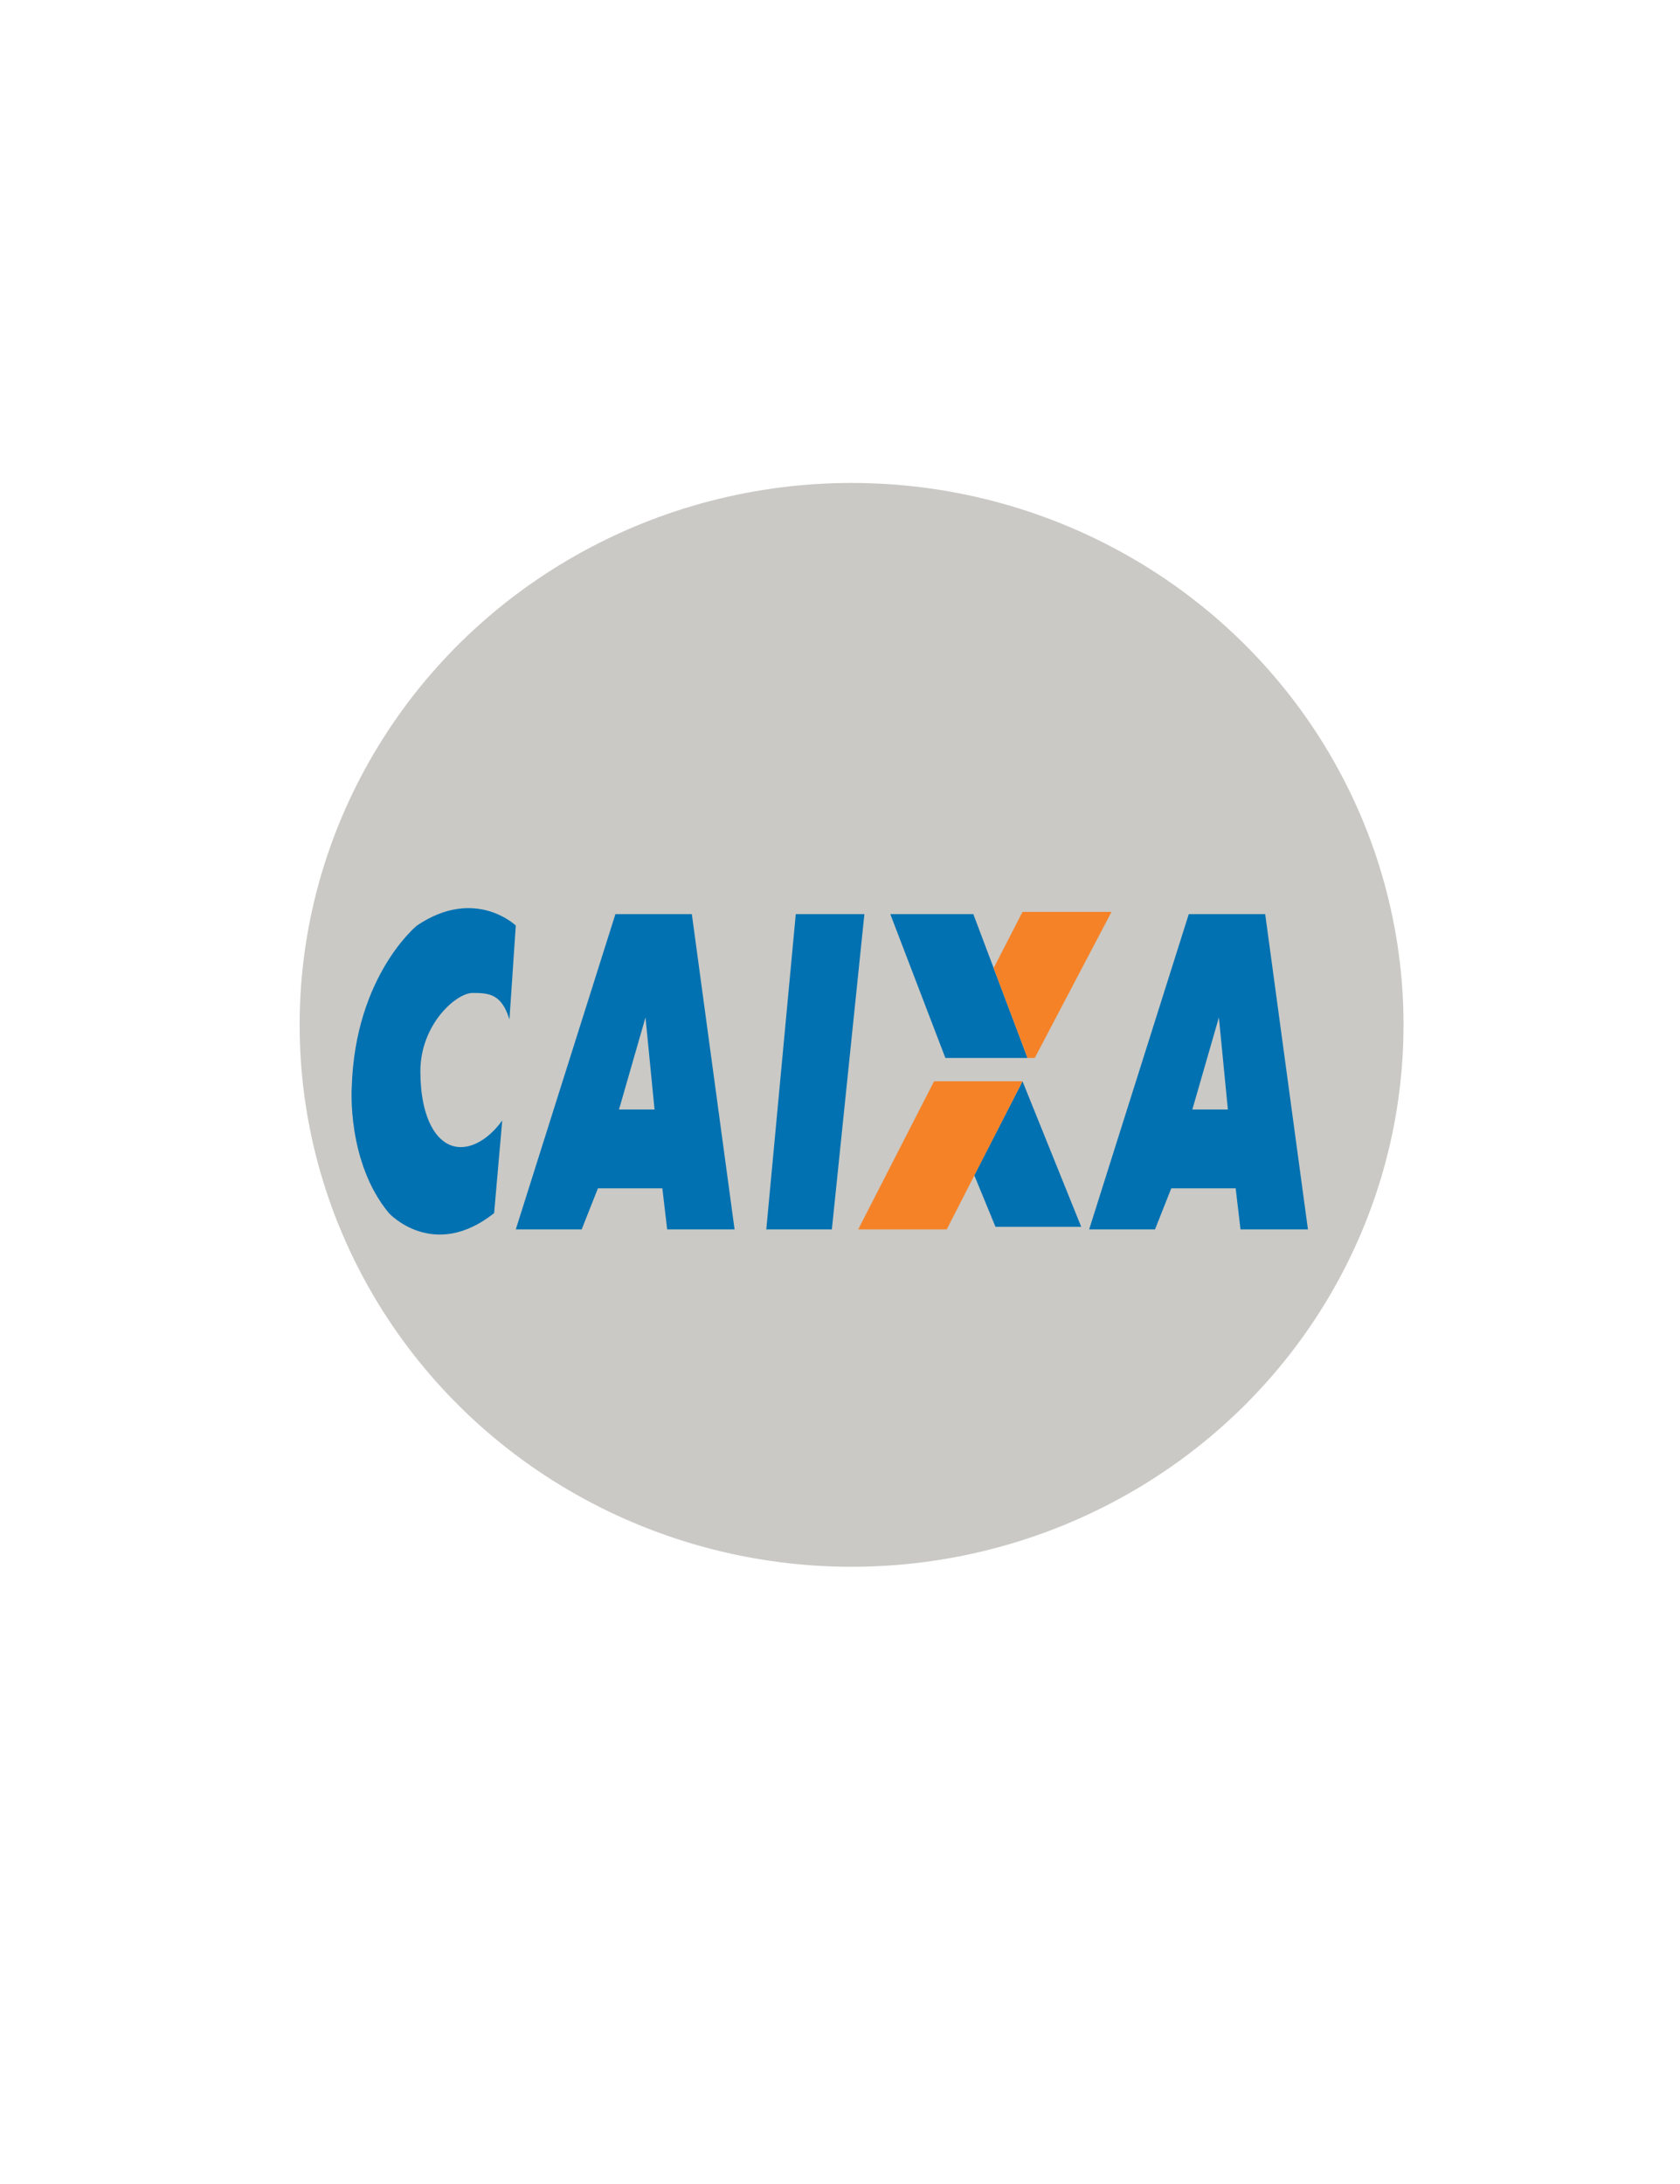 <?xml version="1.0" encoding="utf-8"?>
<!-- Generator: Adobe Illustrator 16.0.0, SVG Export Plug-In . SVG Version: 6.00 Build 0)  -->
<!DOCTYPE svg PUBLIC "-//W3C//DTD SVG 1.1//EN" "http://www.w3.org/Graphics/SVG/1.1/DTD/svg11.dtd">
<svg version="1.1" xmlns="http://www.w3.org/2000/svg" xmlns:xlink="http://www.w3.org/1999/xlink" x="0px" y="0px" width="100px"
	 height="130px" viewBox="0 0 70 100" enable-background="new 0 0 70 100" xml:space="preserve">
<g id="conformidade">
	<ellipse id="circuloConformidade" fill="#cac9c5" cx="35.53" cy="46.926" rx="25.272" ry="24.813"/>
</g>
<g id="caixa">
	<path fill="#0271B1" d="M19.865,46.678l0.29-4.299c0,0-1.86-1.797-4.527,0c0,0-2.827,2.297-2.984,7.392c0,0-0.24,3.435,1.703,5.776
		c0,0,2.026,2.207,4.816,0l0.372-4.247c0,0-0.806,1.223-1.902,1.223c-1.095,0-1.847-1.333-1.847-3.468
		c0-2.134,1.626-3.59,2.397-3.59C18.956,45.464,19.507,45.525,19.865,46.678z"/>
	<polygon fill="#0271B1" points="20.155,56.291 24.716,41.856 28.216,41.856 30.173,56.291 27.086,56.291 26.866,54.411 
		23.916,54.411 23.172,56.291 	"/>
	<polygon id="ponto1" fill="#cac9c5" points="24.881,50.802 26.094,46.586 26.508,50.802 	"/>
	<polygon fill="#0271B1" points="32.975,41.856 36.117,41.856 34.627,56.291 31.625,56.291 	"/>
	<polygon fill="#0271B1" points="46.408,56.291 50.969,41.856 54.469,41.856 56.426,56.291 53.338,56.291 53.117,54.411 
		50.168,54.411 49.424,56.291 	"/>
	<polygon id="ponto2" fill="#cac9c5" points="51.133,50.802 52.348,46.586 52.76,50.802 	"/>
	<polygon fill="#0271B1" points="37.303,41.856 41.105,41.856 43.586,48.44 39.824,48.44 	"/>
	<polygon fill="#0271B1" points="43.357,49.509 46.045,56.173 42.119,56.173 41.146,53.808 	"/>
	<polygon fill="#F58227" points="39.307,49.509 43.357,49.509 39.887,56.291 35.834,56.291 	"/>
	<polygon fill="#F58227" points="42.035,44.324 43.357,41.753 47.432,41.753 43.918,48.44 43.586,48.44 	"/>
</g>
</svg>
